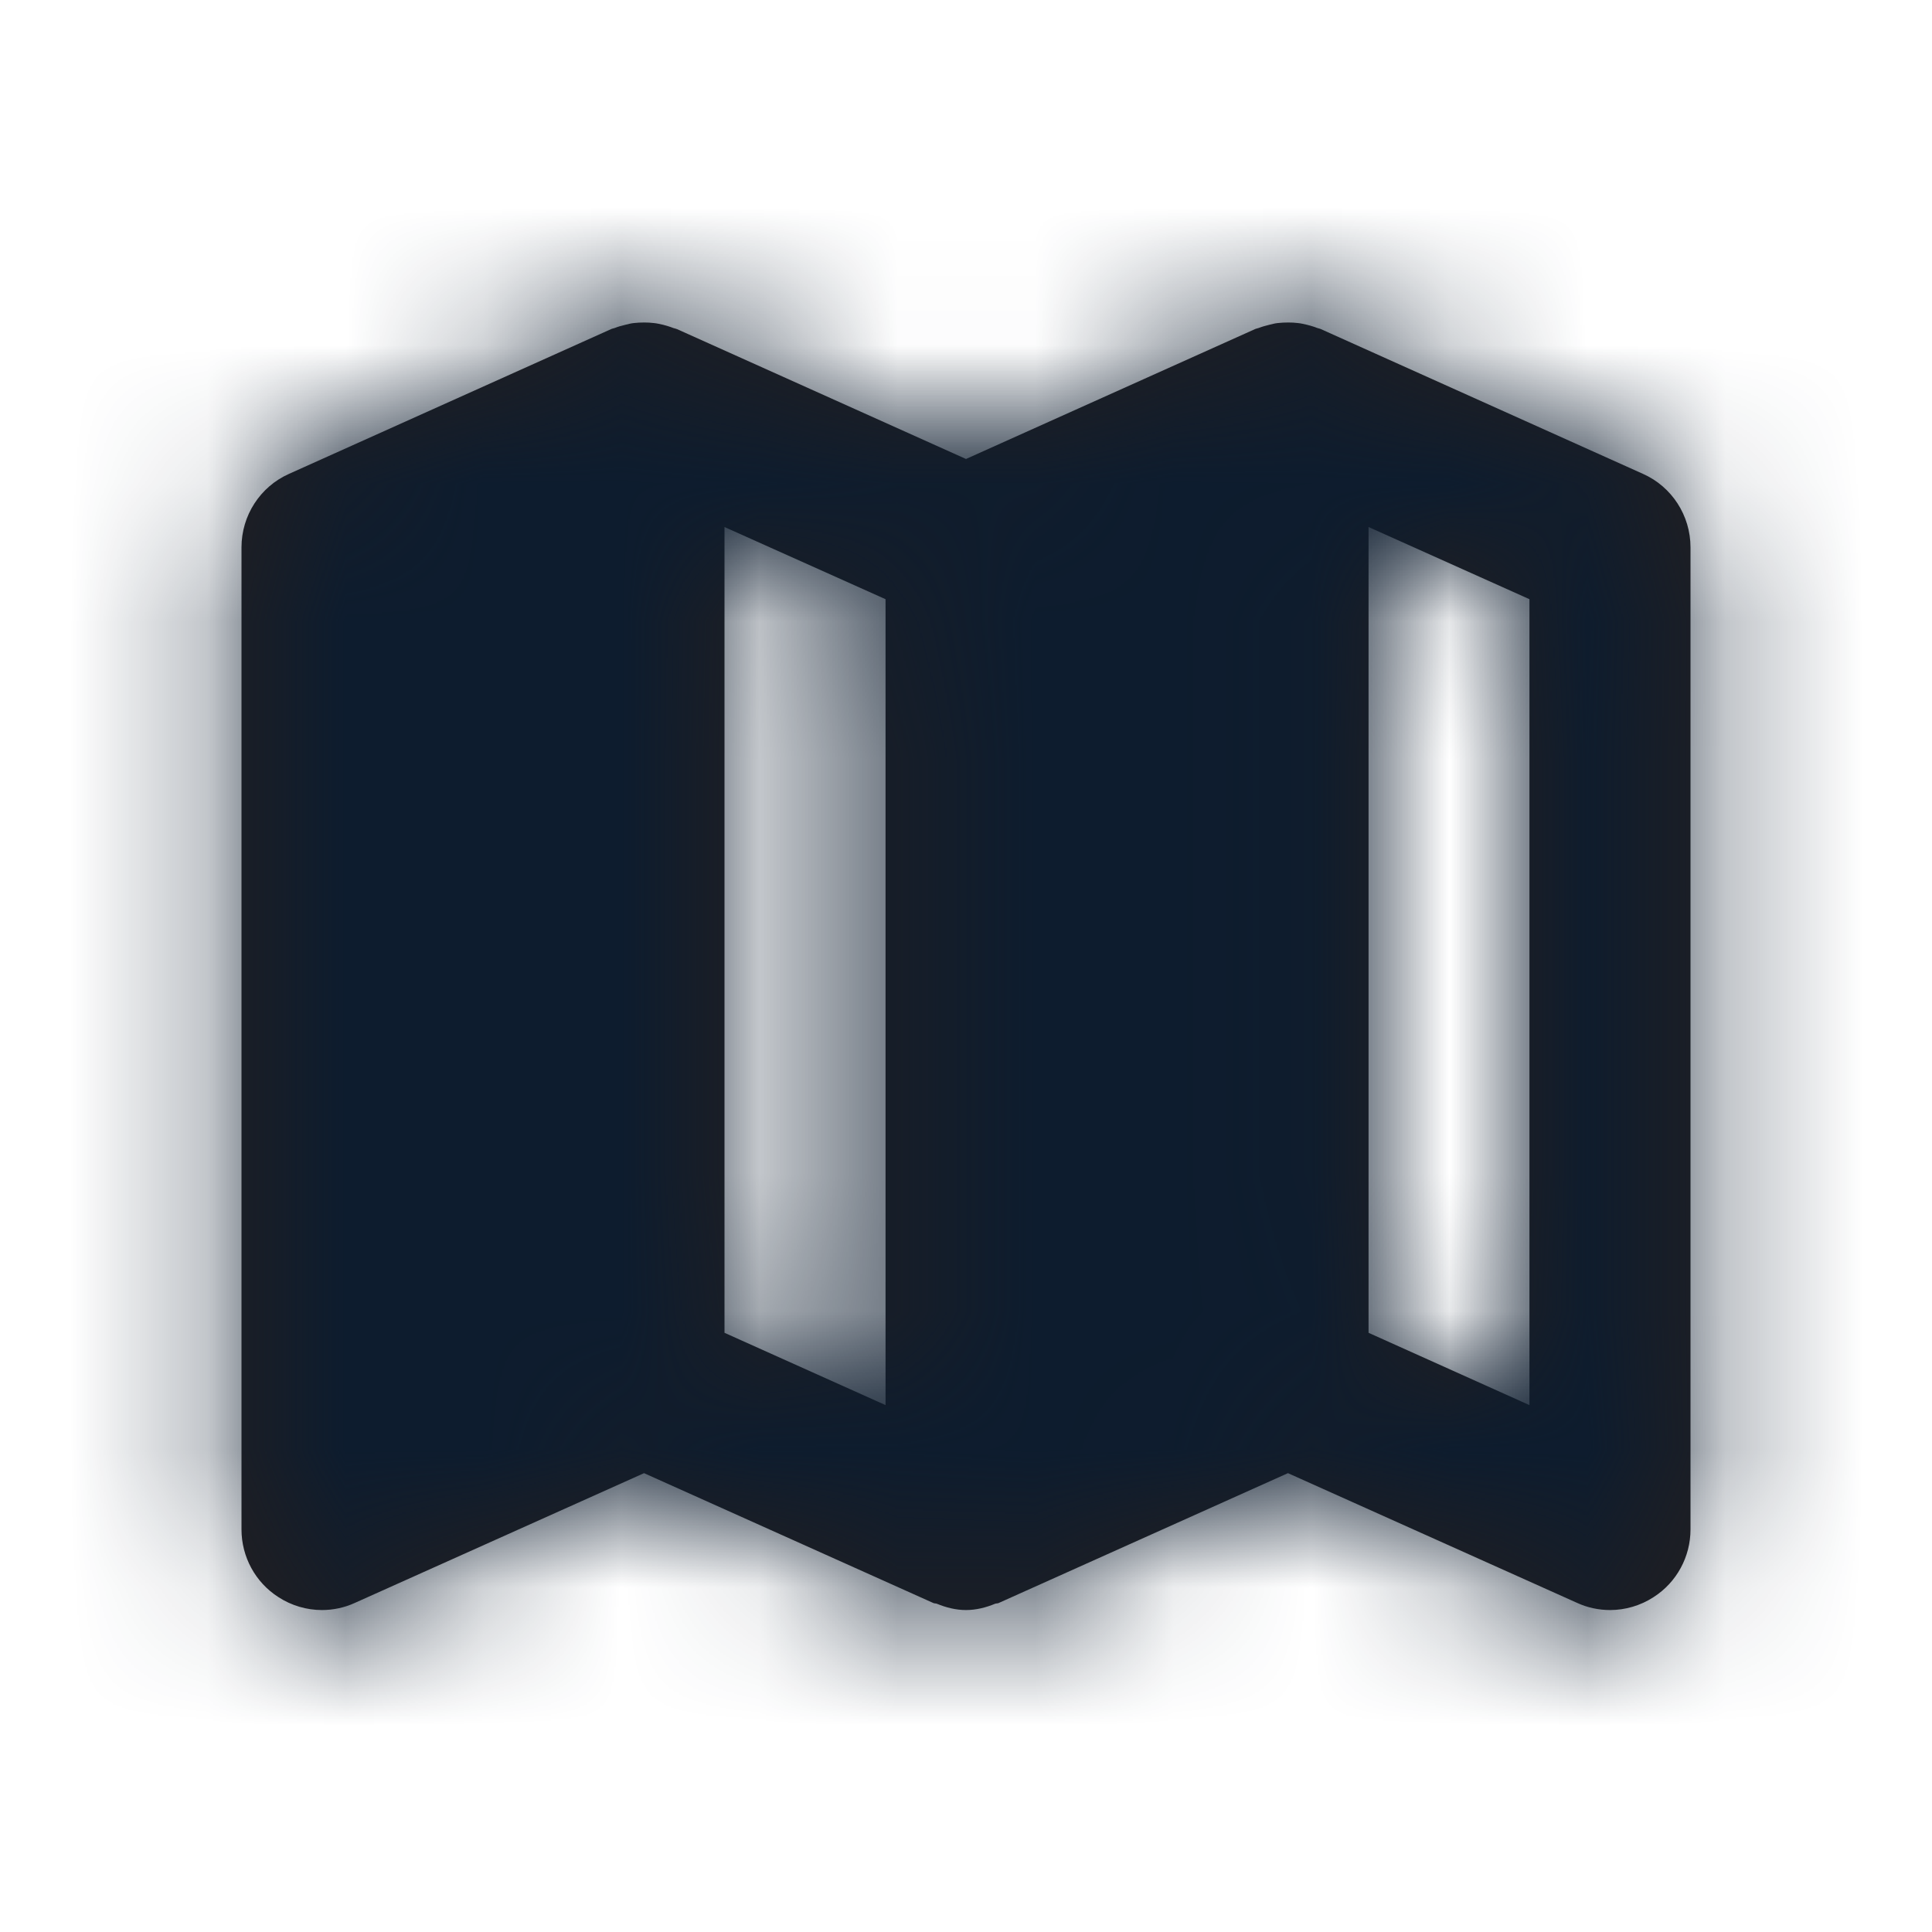 <svg width="14" height="14" viewBox="0 0 14 14" fill="none" xmlns="http://www.w3.org/2000/svg">
<g id="Icon/Fill/map">
<path id="Mask" fill-rule="evenodd" clip-rule="evenodd" d="M11.083 10.182L9.917 9.658V3.819L11.083 4.342V10.182ZM5.25 3.819L6.417 4.342V10.182L5.25 9.658V3.819ZM11.906 3.434L9.572 2.385C9.564 2.381 9.554 2.38 9.546 2.377C9.522 2.367 9.498 2.361 9.473 2.354C9.451 2.349 9.428 2.343 9.405 2.341C9.382 2.338 9.359 2.337 9.336 2.337C9.31 2.337 9.285 2.338 9.259 2.341C9.238 2.343 9.217 2.349 9.196 2.354C9.171 2.36 9.146 2.367 9.12 2.377C9.112 2.38 9.102 2.381 9.094 2.385L7 3.326L4.906 2.385C4.897 2.381 4.888 2.38 4.879 2.377C4.855 2.367 4.831 2.361 4.807 2.354C4.784 2.349 4.761 2.343 4.738 2.341C4.715 2.338 4.692 2.337 4.669 2.337C4.643 2.337 4.618 2.338 4.593 2.341C4.571 2.343 4.551 2.349 4.53 2.354C4.504 2.36 4.479 2.367 4.454 2.377C4.446 2.38 4.436 2.381 4.428 2.385L2.094 3.434C1.885 3.527 1.75 3.736 1.75 3.966V11.083C1.75 11.281 1.85 11.466 2.017 11.573C2.112 11.635 2.223 11.667 2.333 11.667C2.414 11.667 2.496 11.65 2.572 11.615L4.667 10.675L6.761 11.615C6.77 11.62 6.779 11.618 6.788 11.621C6.856 11.649 6.927 11.667 7 11.667C7.073 11.667 7.144 11.649 7.212 11.621C7.221 11.618 7.231 11.62 7.239 11.615L9.333 10.675L11.428 11.615C11.504 11.65 11.586 11.667 11.667 11.667C11.777 11.667 11.888 11.635 11.983 11.573C12.15 11.466 12.25 11.281 12.25 11.083V3.966C12.25 3.736 12.115 3.527 11.906 3.434Z" fill="#231F20"/>
<mask id="mask0_825_1453" style="mask-type:alpha" maskUnits="userSpaceOnUse" x="1" y="2" width="12" height="10">
<path id="Mask_2" fill-rule="evenodd" clip-rule="evenodd" d="M11.083 10.182L9.917 9.658V3.819L11.083 4.342V10.182ZM5.25 3.819L6.417 4.342V10.182L5.25 9.658V3.819ZM11.906 3.434L9.572 2.385C9.564 2.381 9.554 2.38 9.546 2.377C9.522 2.367 9.498 2.361 9.473 2.354C9.451 2.349 9.428 2.343 9.405 2.341C9.382 2.338 9.359 2.337 9.336 2.337C9.31 2.337 9.285 2.338 9.259 2.341C9.238 2.343 9.217 2.349 9.196 2.354C9.171 2.36 9.146 2.367 9.12 2.377C9.112 2.38 9.102 2.381 9.094 2.385L7 3.326L4.906 2.385C4.897 2.381 4.888 2.38 4.879 2.377C4.855 2.367 4.831 2.361 4.807 2.354C4.784 2.349 4.761 2.343 4.738 2.341C4.715 2.338 4.692 2.337 4.669 2.337C4.643 2.337 4.618 2.338 4.593 2.341C4.571 2.343 4.551 2.349 4.53 2.354C4.504 2.36 4.479 2.367 4.454 2.377C4.446 2.38 4.436 2.381 4.428 2.385L2.094 3.434C1.885 3.527 1.75 3.736 1.75 3.966V11.083C1.75 11.281 1.85 11.466 2.017 11.573C2.112 11.635 2.223 11.667 2.333 11.667C2.414 11.667 2.496 11.65 2.572 11.615L4.667 10.675L6.761 11.615C6.77 11.62 6.779 11.618 6.788 11.621C6.856 11.649 6.927 11.667 7 11.667C7.073 11.667 7.144 11.649 7.212 11.621C7.221 11.618 7.231 11.62 7.239 11.615L9.333 10.675L11.428 11.615C11.504 11.65 11.586 11.667 11.667 11.667C11.777 11.667 11.888 11.635 11.983 11.573C12.15 11.466 12.25 11.281 12.25 11.083V3.966C12.25 3.736 12.115 3.527 11.906 3.434Z" fill="white"/>
</mask>
<g mask="url(#mask0_825_1453)">
<g id="&#240;&#159;&#142;&#168; Color">
<rect id="Base" width="14" height="14" fill="#0D1C2E"/>
</g>
</g>
</g>
</svg>
